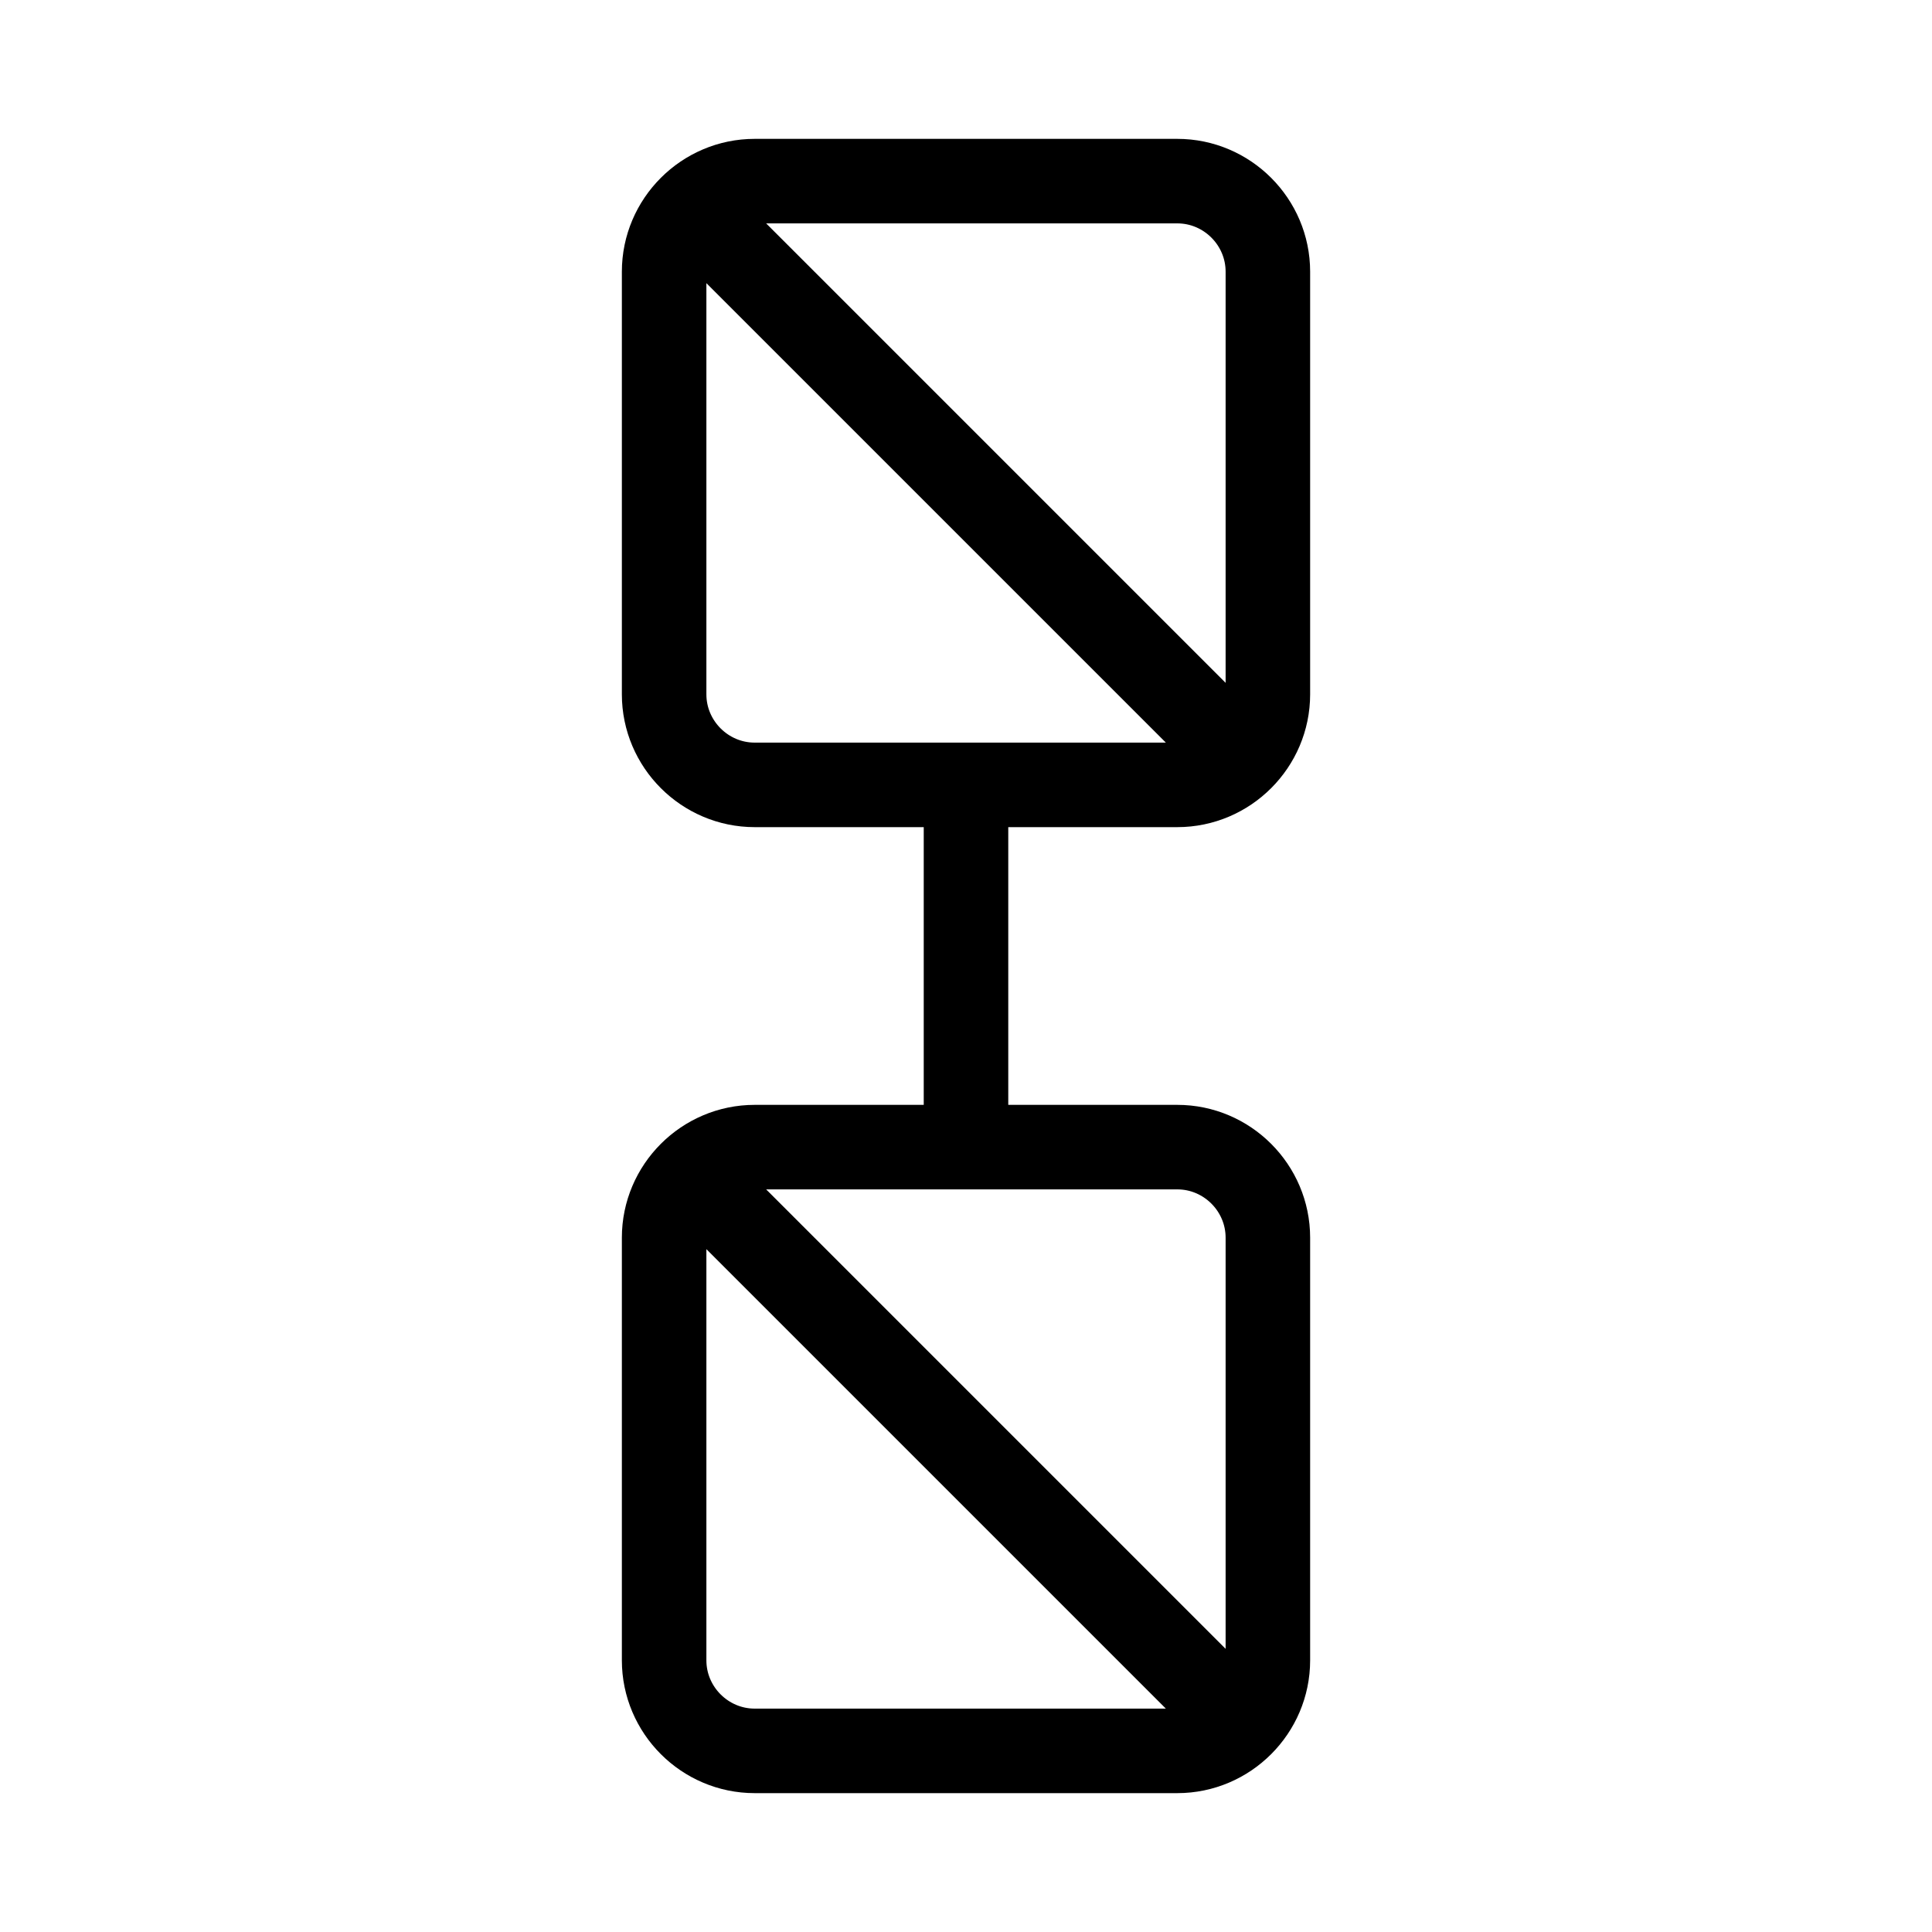 <svg xmlns="http://www.w3.org/2000/svg" viewBox="0 0 32 32"
    fill="none" stroke="#000" stroke-miterlimit="10" stroke-width="1.4">
  <path stroke-linejoin="round" d="M19.5 3h-7c-.825 0-1.5.675-1.5 1.5v7c0 .825.675 1.5 1.5 1.5h7c.825 0 1.5-.675 1.5
  -1.5v-7c0-.825-.675-1.5-1.5-1.5zM19.5 19h-7c-.825 0-1.5.675-1.5 1.5v7c0 .825.675 1.5 1.5 1.5h7c.825 0 1.5-.675 1.5
  -1.5v-7c0-.825-.675-1.5-1.5-1.5zM16 19v-6M11.441 3.441l9.118 9.118M11.441 19.441l9.118 9.118"/>
  <line stroke-linecap="square" x1="0" y1="0" x2="0" y2="0" transform="translate(8, 28.5) scale(2)" />
  <line stroke-linecap="square" x1="0" y1="0" x2="0" y2="0" transform="translate(8, 23.5) scale(2)" />
  <line stroke-linecap="square" x1="0" y1="0" x2="0" y2="0" transform="translate(8, 18.5) scale(2)" />
  <line stroke-linecap="square" x1="0" y1="0" x2="0" y2="0" transform="translate(8, 13.5) scale(2)" />
  <line stroke-linecap="square" x1="0" y1="0" x2="0" y2="0" transform="translate(8, 8.5) scale(2)" />
  <line stroke-linecap="square" x1="0" y1="0" x2="0" y2="0" transform="translate(8, 3.5) scale(2)" />
  <line stroke-linecap="square" x1="0" y1="0" x2="0" y2="0" transform="translate(24, 28.5) scale(2)" />
  <line stroke-linecap="square" x1="0" y1="0" x2="0" y2="0" transform="translate(24, 23.5) scale(2)" />
  <line stroke-linecap="square" x1="0" y1="0" x2="0" y2="0" transform="translate(24, 18.5) scale(2)" />
  <line stroke-linecap="square" x1="0" y1="0" x2="0" y2="0" transform="translate(24, 13.5) scale(2)" />
  <line stroke-linecap="square" x1="0" y1="0" x2="0" y2="0" transform="translate(24, 8.5) scale(2)" />
  <line stroke-linecap="square" x1="0" y1="0" x2="0" y2="0" transform="translate(24, 3.5) scale(2)" />

</svg>
